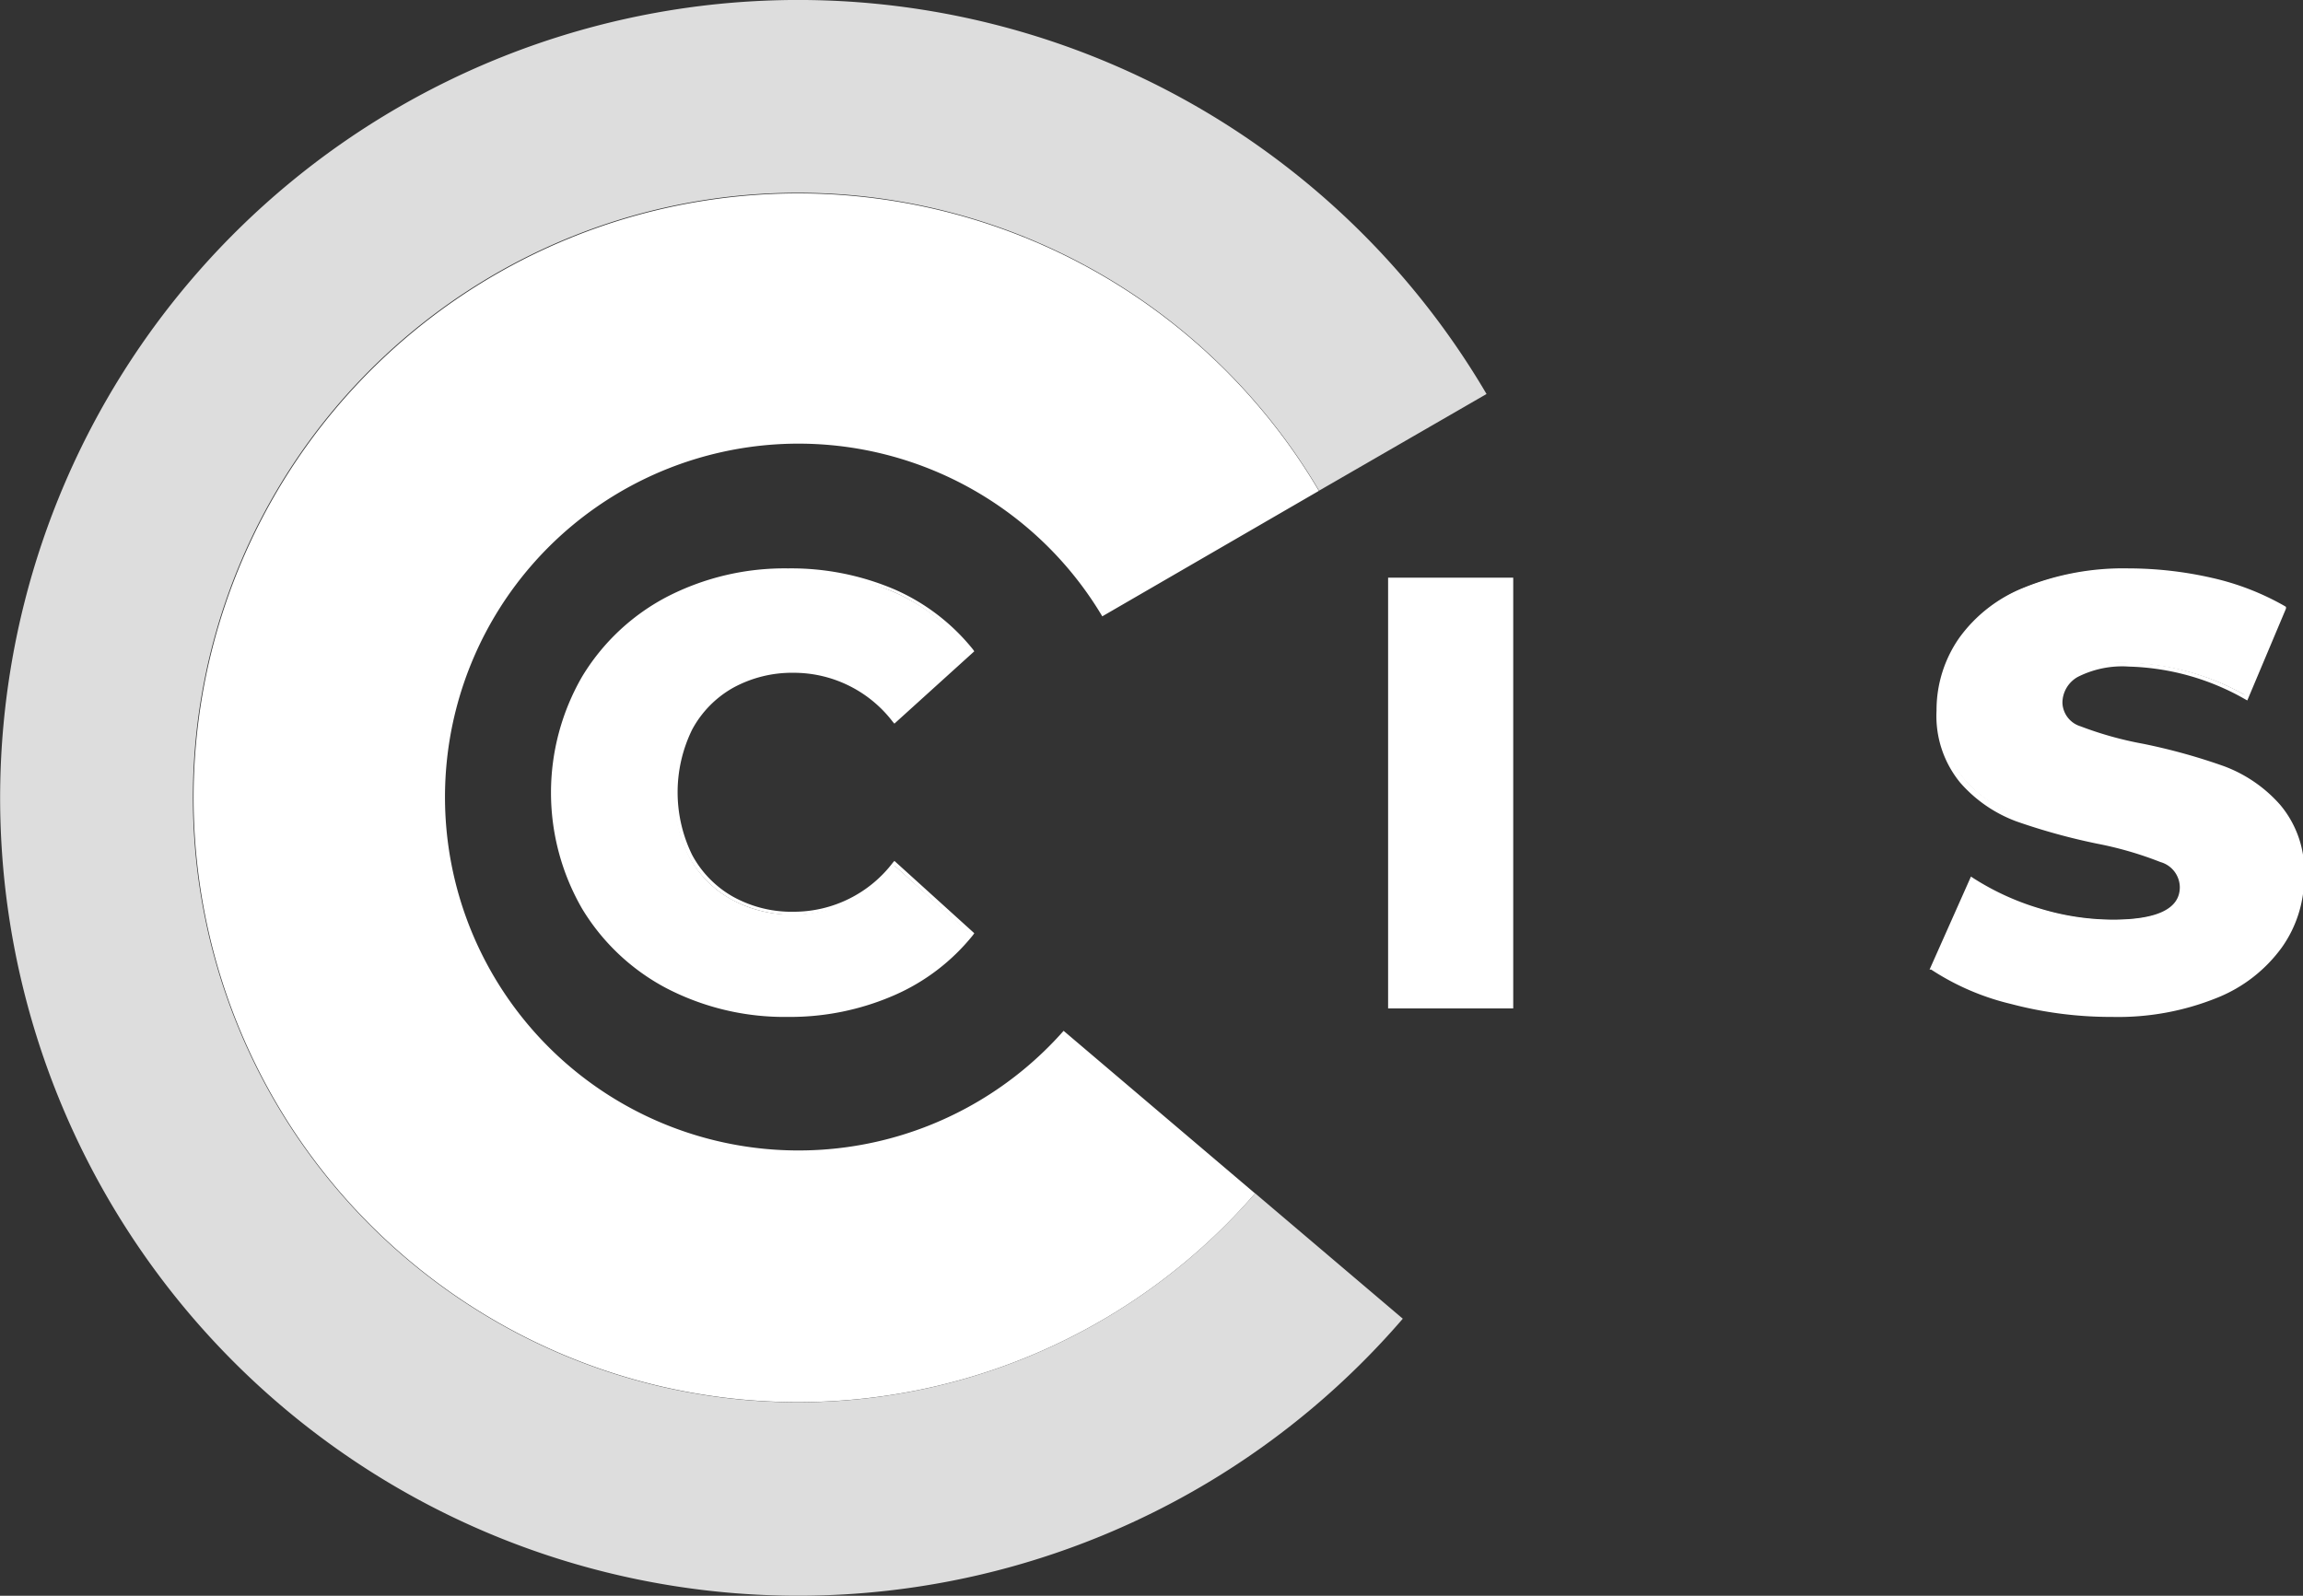<svg id="Слой_1" data-name="Слой 1" xmlns="http://www.w3.org/2000/svg" viewBox="0 0 119.09 82.54">
  <rect x="0" y="0" width="119.09" height="82.54" fill="#333333" stroke="none"/>
  <defs>
    <style>
      .cls-1 {
        fill: #fff;
      }

      .cls-2 {
        fill: #ddd;
      }
    </style>
  </defs>
  <g>
    <g>
      <path class="cls-1" d="M34.53,51a11,11,0,0,1-4.33-4.08,11.88,11.88,0,0,1,0-11.84A11,11,0,0,1,34.53,31a13,13,0,0,1,6.22-1.46,13.29,13.29,0,0,1,5.45,1.07,10.51,10.51,0,0,1,4,3.08l-4,3.59a6.53,6.53,0,0,0-5.2-2.58,6.34,6.34,0,0,0-3.19.79,5.42,5.42,0,0,0-2.18,2.22,7.41,7.41,0,0,0,0,6.58,5.42,5.42,0,0,0,2.18,2.22,6.34,6.34,0,0,0,3.19.79,6.53,6.53,0,0,0,5.2-2.58l4,3.59a10.51,10.51,0,0,1-4,3.08,13.29,13.29,0,0,1-5.45,1.08A13,13,0,0,1,34.53,51Z"/>
      <path class="cls-1" d="M40.75,52.6a13.26,13.26,0,0,1-6.28-1.48h0A11.18,11.18,0,0,1,30.1,47a12,12,0,0,1,0-12,11.18,11.18,0,0,1,4.37-4.12,13.26,13.26,0,0,1,6.28-1.48,13.61,13.61,0,0,1,5.49,1.08,10.69,10.69,0,0,1,4.08,3.12l.06.09-4.13,3.74-.08-.09a6.44,6.44,0,0,0-5.11-2.54,6.35,6.35,0,0,0-3.14.77,5.43,5.43,0,0,0-2.13,2.17,7.37,7.37,0,0,0,0,6.48,5.43,5.43,0,0,0,2.13,2.17,6.25,6.25,0,0,0,3.14.77,6.44,6.44,0,0,0,5.11-2.54l.08-.09,4.13,3.74-.06.09a10.69,10.69,0,0,1-4.08,3.12A13.45,13.45,0,0,1,40.75,52.6Zm0-22.93a13,13,0,0,0-6.17,1.45,10.82,10.82,0,0,0-4.28,4,11.79,11.79,0,0,0,0,11.72,10.82,10.82,0,0,0,4.28,4h0a13,13,0,0,0,6.17,1.45,13.34,13.34,0,0,0,5.4-1.06,10.43,10.43,0,0,0,3.92-3l-3.8-3.44a6.75,6.75,0,0,1-8.46,1.73,5.62,5.62,0,0,1-2.22-2.26,7.58,7.58,0,0,1,0-6.7,5.62,5.62,0,0,1,2.22-2.26,6.75,6.75,0,0,1,8.46,1.73l3.8-3.44a10.43,10.43,0,0,0-3.92-3A13.34,13.34,0,0,0,40.75,29.67Z"/>
    </g>
    <g>
      <path class="cls-1" d="M71.9,30h6.23V52H71.9Z"/>
      <path class="cls-1" d="M78.25,52.16H71.78V29.88h6.47ZM72,51.93h6V30.11H72Z"/>
    </g>
    <g>
      <path class="cls-1" d="M104,51.82a12.84,12.84,0,0,1-4.09-1.76l2-4.6A13.29,13.29,0,0,0,105.41,47a13,13,0,0,0,3.84.59c2.39,0,3.59-.59,3.59-1.79a1.48,1.48,0,0,0-1-1.4,18,18,0,0,0-3.3-1,31.92,31.92,0,0,1-4.15-1.15,7,7,0,0,1-2.87-2,5.3,5.3,0,0,1-1.2-3.65,6.28,6.28,0,0,1,1.11-3.64,7.36,7.36,0,0,1,3.29-2.57,13.55,13.55,0,0,1,5.37-.94,19.23,19.23,0,0,1,4.28.48,13.23,13.23,0,0,1,3.72,1.44l-1.92,4.63a12.78,12.78,0,0,0-6.11-1.7,5.09,5.09,0,0,0-2.71.55,1.64,1.64,0,0,0-.85,1.43,1.41,1.41,0,0,0,1,1.32,18.35,18.35,0,0,0,3.25.92,29.19,29.19,0,0,1,4.17,1.15,7.27,7.27,0,0,1,2.87,1.95A5.2,5.2,0,0,1,119,45.37a6.24,6.24,0,0,1-1.1,3.59,7.54,7.54,0,0,1-3.31,2.56,13.35,13.35,0,0,1-5.35,1A20.43,20.43,0,0,1,104,51.82Z"/>
      <path class="cls-1" d="M109.22,52.6a20.22,20.22,0,0,1-5.23-.67,13,13,0,0,1-4.13-1.78l-.08,0,2.14-4.81.12.08a13.47,13.47,0,0,0,3.4,1.56,13.08,13.08,0,0,0,3.81.59c2.31,0,3.47-.57,3.47-1.68a1.37,1.37,0,0,0-1-1.3,18.5,18.5,0,0,0-3.27-.95,32.31,32.31,0,0,1-4.17-1.15,7.15,7.15,0,0,1-2.91-2,5.43,5.43,0,0,1-1.23-3.73A6.51,6.51,0,0,1,101.31,33a7.55,7.55,0,0,1,3.34-2.6,13.62,13.62,0,0,1,5.42-1,19.51,19.51,0,0,1,4.31.49,13.57,13.57,0,0,1,3.75,1.45l.08.05,0,.09-2,4.75-.11-.06a12.77,12.77,0,0,0-6-1.69,5.09,5.09,0,0,0-2.65.53,1.54,1.54,0,0,0-.8,1.34,1.32,1.32,0,0,0,.94,1.22,18.2,18.2,0,0,0,3.22.9,30.81,30.81,0,0,1,4.19,1.16,7.23,7.23,0,0,1,2.91,2,5.33,5.33,0,0,1,1.24,3.72A6.27,6.27,0,0,1,118,49a7.63,7.63,0,0,1-3.35,2.61A13.64,13.64,0,0,1,109.22,52.6ZM100.07,50a12.68,12.68,0,0,0,4,1.69h0a20.19,20.19,0,0,0,5.17.66,13.41,13.41,0,0,0,5.31-.95,7.43,7.43,0,0,0,3.25-2.53,6.08,6.08,0,0,0,1.09-3.52,5.09,5.09,0,0,0-1.19-3.56,7.06,7.06,0,0,0-2.82-1.93,30.54,30.54,0,0,0-4.16-1.14,18.52,18.52,0,0,1-3.26-.92,1.52,1.52,0,0,1-1.08-1.43,1.79,1.79,0,0,1,.9-1.53,5.27,5.27,0,0,1,2.78-.57,12.94,12.94,0,0,1,6,1.66l1.83-4.42a12.79,12.79,0,0,0-3.6-1.37,18.42,18.42,0,0,0-4.25-.49,13.53,13.53,0,0,0-5.33.94,7.23,7.23,0,0,0-3.24,2.52,6.24,6.24,0,0,0-1.08,3.58,5.19,5.19,0,0,0,1.17,3.57,6.78,6.78,0,0,0,2.82,1.94,31.72,31.72,0,0,0,4.14,1.15,19,19,0,0,1,3.31,1A1.6,1.6,0,0,1,113,45.84c0,1.27-1.24,1.91-3.7,1.91a13.27,13.27,0,0,1-3.88-.6A13.92,13.92,0,0,1,102,45.63Z"/>
    </g>
  </g>
  <g>
    <path class="cls-2" d="M64.91,61.73l7.63,6.48a41.27,41.27,0,1,1,4.33-47.83l-8.66,5a31.28,31.28,0,1,0-3.3,36.34Z"/>
    <path class="cls-1" d="M55,53.32l9.9,8.41a31.26,31.26,0,1,1,3.3-36.34L57,31.88A18.28,18.28,0,1,0,55,53.32Z"/>
  </g>
</svg>
